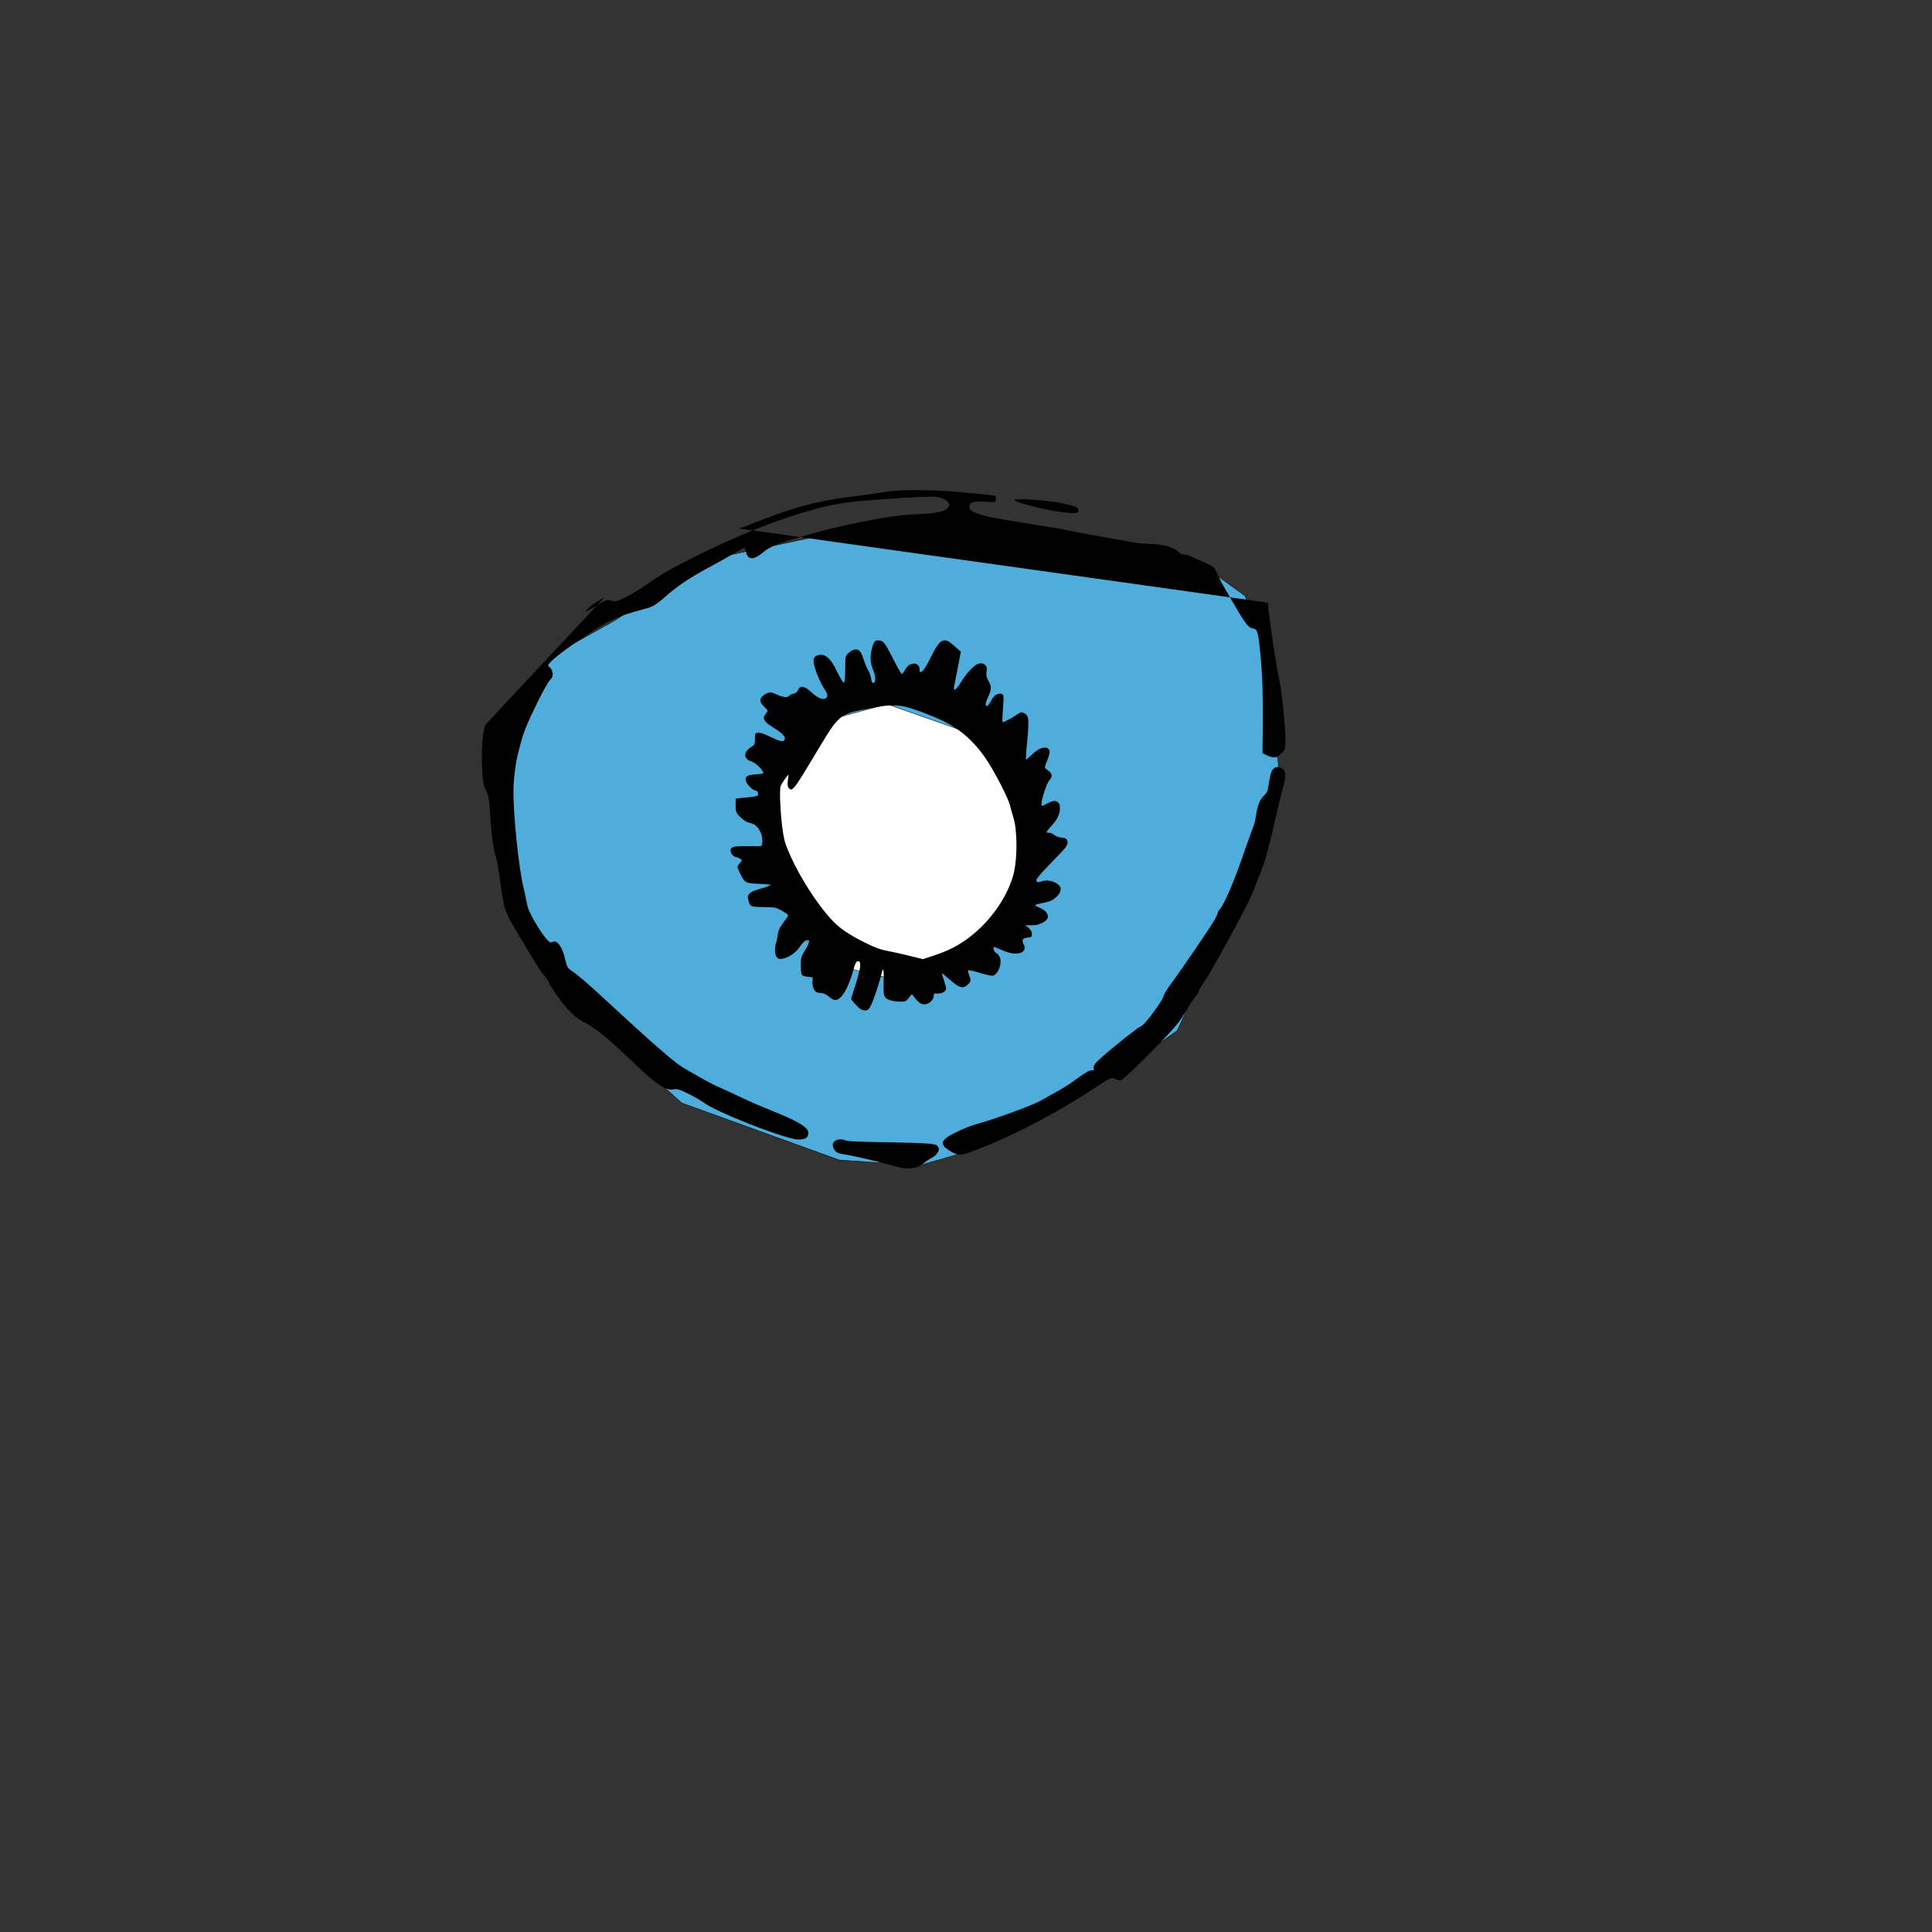 <?xml version="1.0" encoding="utf-8"?>
<!-- Generator: Adobe Illustrator 22.1.0, SVG Export Plug-In . SVG Version: 6.00 Build 0)  -->
<svg version="1.1" id="Layer_1" xmlns="http://www.w3.org/2000/svg" xmlns:xlink="http://www.w3.org/1999/xlink" x="0px" y="0px"
	 viewBox="0 0 4500 4500" style="enable-background:new 0 0 4500 4500;" xml:space="preserve">
<rect x="0" y="0" width="4500" height="4500" fill="#333333" stroke="none"/>
<style type="text/css">
	.st0{display:none;fill:#ED8548;stroke:#000000;stroke-miterlimit:10;}
	.st1{fill:#4EADDB;stroke:#000000;stroke-miterlimit:10;}
	.st2{fill:#FFFFFF;stroke:#000000;stroke-miterlimit:10;}
</style>
<polyline class="st0" points="3566,1700 2716,1234 2532,1234 2526,1204.3 2342,1164 2120,1148 1806.5,1188.1 1370,1404 1176,1576 
	1072,1640 878,1888 812,1965 "/>
<polyline class="st0" points="1174,1654 1022,1694 786,2070 846,2428 890,2600 1106,2632 1466,2746.9 1693.8,2821.1 1921,2868.2 
	2228,2844.9 2607.1,2768.6 3040.5,2637.2 "/>
<polyline class="st1" points="1303.7,1517 1432.7,1444.7 1650.1,1302.9 2116.8,1204.3 2308.3,1220.5 2770.9,1294.7 2899.9,1387.7 
	2935.9,1483.7 2977.6,1779.5 2973.3,1887.6 2869.9,2128.8 2741.8,2400.7 2608.4,2494.8 2265,2679 2140.7,2714.8 1954.8,2701.9 
	1587.8,2569 1276.7,2290 1183.7,2134.8 1156.7,1681.8 "/>
<polygon class="st2" points="1918,1680 2066,1640 2265,1710 2382,1908 2355,2178 2118,2290 1904,2238 1780,1980 1780,1820 "/>
<g transform="translate(0,4500) scale(0.1,-0.1)">
	<path d="M17222.6,32688.4c1297,514,1734,635,2741,760c320,40,506,66,664,95c267,50,928,54,1550,10c282-20,1005-94,1012-104
		c4-6,8-36,8-67c0-82-5-84-158-73c-216,15-341,12-391-10c-48-22-71-58-71-112c0-29,7-44,35-69c66-63,278-131,585-190
		c145-27,939-157,1260-206c205-31,309-51,630-119c107-23,391-74,630-115s491-85,560-99c204-41,252-46,479-56c226-9,330-24,465-67
		c110-34,166-65,231-123c38-34,65-51,92-55c116-18,154-29,242-71c53-25,163-75,246-110c82-36,173-80,201-98c54-36,53-34,162-266
		c32-69,110-213,174-320c63-107,159-271,213-365c126-221,231-378,292-438c42-40,58-49,103-56c116-18,131-73,191-731
		c39-428,53-957,43-1665l-6-510l102-50c162-77,226-68,346,50c80,79,89,107,87,290c-4,362-86,1158-149,1444
		c-51,231-179,1050-224,1429c-11,94-29,248-40,342 M11307.6,28119.4c-49-147-68-274-80-548c-14-320,10-739,51-892c6-22,26-68,45-101
		c54-98,75-219,94-565c24-422,75-796,131-958c23-65,62-300,114-677c66-481,99-595,251-867c148-265,643-1081,699-1151
		c34-43,95-133,135-200c107-177,263-407,354-521c177-223,335-363,508-452c247-126,506-332,961-763c490-463,602-563,755-669
		c159-111,265-149,357-129c75,15,140,0,273-63c160-76,368-194,451-255c278-206,1697-769,2129-845c74-13,187,0,232,27
		c62,36,80,131,37,194c-74,110-304,234-808,437c-324,131-560,234-834,365c-132,63-289,136-349,161c-146,63-375,179-518,264
		c-64,39-184,107-266,152c-88,48-197,119-264,170c-301,234-756,638-1599,1419c-462,428-710,642-842,729c-93,60-121,101-147,220
		c-49,216-103,347-173,419c-49,51-90,62-140,38c-45-21-58-15-132,67c-139,154-378,555-438,738c-8,25-25,99-37,165
		c-11,66-36,180-55,255c-123,485-260,1833-242,2370c10,284,59,634,118,845c17,61,39,146,50,190c60,242,164,496,383,940
		c153,309,255,488,312,546c19,19,39,51,44,70c21,71-13,179-70,219c-16,12-30,28-30,36c0,64,304,311,755,614
		c648,435,839,527,1390,675c116,31,234,67,263,80c85,39,179,107,312,226c290,259,579,451,1105,734c215,116,330,180,579,324
		c88,50,164,90,170,88s20-41,32-86c26-99,47-131,100-150c74-26,169,20,344,165c68,56,241,142,380,188c146,49,795,238,1003,292
		c652,170,1605,346,1997,364c513,23,695,47,810,105c65,33,100,77,100,124c0,78-133,161-295,182c-127,17-492,2-1245-52
		c-781-55-1108-102-1560-224c-889-241-1777-593-2853-1131c-550-275-821-433-1118-651c-124-90-279-182-476-280
		c-190-96-245-109-317-79c-89,37-141,21-337-107c-123-80-257-152-267-142c-9,8,84,99,163,160c39,29,161,103,273,164
		 M23387.6,33855.4 M24029.6,33363.4c182-13,475-45,608-66c153-25,382-83,425-107c68-38,74-121,10-139c-44-12-292,9-490,42
		c-398,66-955,217-955,259C23627.6,33373.4,23801.6,33378.4,24029.6,33363.4z"/>
	<path d="M20373.6,30053.4c-43-52-87-208-93-332c-7-131,5-198,59-333c64-159,63-295-2-295c-26,0-38,26-50,110c-6,40-22,95-36,124
		c-79,153-96,193-134,308c-60,184-102,238-184,238c-49,0-90-19-155-70c-86-68-92-91-91-333c0-202-12-353-29-370
		c-15-15-67,67-155,243c-98,198-140,263-213,330c-72,66-141,88-221,70c-119-26-144-92-99-262c48-180,149-409,244-550
		c63-96,71-148,28-188c-63-59-186-12-338,127c-134,124-221,159-280,113c-14-11-31-36-37-55c-16-48-59-81-115-88c-35-5-58-16-86-42
		c-34-30-46-35-88-35c-52,0-148,30-254,81c-37,17-78,29-103,29c-51,0-136-42-185-91c-75-75-60-148,52-253c39-37,69-73,69-84
		s-16-39-35-63c-54-68-61-100-35-154s94-109,239-196c120-72,225-168,234-214c7-37-14-72-49-81c-37-10-116,17-274,93
		c-169,81-231,103-290,103c-75,0-85-18-85-150c0-102-2-110-25-135c-14-15-38-34-54-42c-45-23-118-95-132-130c-40-93,7-174,119-207
		c68-20,178-105,239-184c52-68,59-97,28-107c-11-4-77-10-148-14c-137-8-210-30-231-69c-31-58,2-137,93-227c59-57,78-69,151-91
		c27-9,30-14,33-57c3-42,1-48-21-56c-45-17-139-31-316-46c-95-8-176-17-179-19c-2-3-5-65-6-138c-1-161,11-196,103-286
		c86-85,159-130,228-143c32-6,76-21,99-34c87-51,162-169,185-290c13-73,8-190-9-207c-10-10-76-12-288-10c-291,3-363-4-408-39
		c-69-54-1-197,101-214c41-6,133-57,133-73c0-11-28-51-67-95c-21-23-33-47-33-66c0-32,93-226,139-288c58-80,100-92,366-103
		c116-5,224-13,240-18l30-10l-55-24c-30-14-113-42-183-61c-265-76-323-132-282-274c43-149,39-147,355-154c231-5,260-8,311-28
		c64-24,214-112,243-141c25-25,18-40-69-155c-109-143-144-216-160-337c-8-57-23-132-34-167c-44-135-36-282,17-342
		c37-42,90-48,179-21c134,41,280,150,350,261c42,67,98,127,135,147c40,21,75,18,81-6c10-38-15-96-106-244c-74-120-82-152-82-331
		c0-226,14-247,177-260c48-4,92-12,97-19c6-7,6-29-1-59c-13-63,5-167,39-225c29-50,70-72,137-72c70,0,147-34,215-95
		c110-98,183-94,284,14c93,101,201,339,272,602c43,160,69,213,107,217c45,5,62-33,55-121c-8-97-58-276-207-739c-7-24,0-35,73-119
		c107-121,163-161,231-166c78-6,106,16,160,129c69,144,209,572,252,772c5,22,14,41,20,43c20,7,25-78,18-302c-7-234-1-282,38-338
		c43-60,174-97,355-100c120-2,130,3,208,106c28,36,53,66,56,66c3,1,21-20,39-46c123-172,219-222,330-172c78,35,140,113,140,174
		c0,15,5,36,11,47c10,18,17,20,64,14c106-12,215,47,215,117c0,19-20,94-44,168s-47,147-50,162l-7,29l28-20c15-11,78-64,138-117
		c177-156,264-205,338-191c46,9,110,56,143,106c31,47,29,79-11,175c-30,73-33,115-7,115c27,0,178-38,277-70c101-32,229-60,275-60
		c21,0,43,11,71,37c101,91,149,296,94,404c-21,42-64,89-81,89c-20,0-56,58-61,100c-7,52,1,51,119-1c222-97,334-125,448-109
		c75,11,102,23,133,60c34,40,35,85,2,150c-25,49-32,94-17,117c13,21,79,43,127,43c65,0,89,26,83,91c-6,56-36,101-107,157l-47,37
		l126,1c109,0,134,3,198,26c186,67,242,151,174,259c-34,53-80,86-189,135c-46,20-83,40-83,44c0,13,58,30,190,56c80,15,148,35,187,54
		c132,65,232,193,220,282c-18,132-289,231-450,163c-73-30-126-12-113,39c11,45,128,179,386,441c140,143,272,285,293,316
		c46,67,56,122,33,167c-21,40-37,48-114,56c-76,9-135,29-176,60c-54,41-96,58-136,55c-22-2-42,0-45,3c-15,15,13,56,96,145
		c145,154,209,285,209,426c0,61-4,80-23,108c-56,83-138,79-297-13c-35-21-75-38-87-38c-20,0-23,5-23,38c0,110,121,484,175,542
		c90,97,84,163-23,242c-31,23-61,46-65,52c-13,18-1,70,37,155c39,89,66,183,66,230c0,20-10,42-28,62c-26,29-34,32-84,31
		c-94-1-186-52-318-177c-41-38-86-79-99-90l-24-20l6,135c4,74,16,221,28,325c11,105,22,262,22,350c2,148,0,164-21,206
		c-14,30-35,52-60,66c-78,43-89,41-221-50c-88-60-279-160-292-152c-13,9-11,99,7,348c9,120,13,233,10,252c-9,45-30,65-69,65
		c-95,0-154-44-220-167c-62-113-109-152-123-99c-8,34,11,97,63,210c36,78,47,113,51,168c5,68,4,71-48,174c-57,112-60,129-45,259
		c5,50,3,65-14,92c-44,71-126,88-215,44c-97-48-252-222-379-426c-63-102-117-165-141-165c-23,0-21,46,9,176c13,60,49,244,80,409
		l57,300l-69,63c-97,89-193,167-230,186c-39,20-105,21-141,2c-72-38-134-129-267-392c-100-197-153-283-192-314c-45-35-63-22-63,47
		c0,79-53,133-129,133c-86,0-162-54-211-150c-15-30-38-64-50-75l-22-20l-19,24c-28,34-112,188-228,416c-149,294-193,345-302,345
		C20405.6,30083.4,20396.6,30080.4,20373.6,30053.4z M21082.6,28539.4c257-64,718-242,955-369c232-124,390-237,564-407
		c251-244,440-520,700-1022c122-235,215-447,228-517c6-31,30-119,54-196c56-180,72-275,86-517c19-317-9-685-68-893
		c-162-577-607-1174-1144-1537c-227-153-413-241-743-350l-218-72l-267,67c-147,37-337,80-422,97c-313,60-384,84-680,231
		c-302,150-509,284-664,429c-292,274-696,858-967,1400c-103,207-196,433-223,540c-43,177-78,463-96,790c-15,282-13,425,9,487
		c17,51,173,270,179,253c2-5-4-55-12-112c-17-116-11-166,25-204c74-78,126-12,559,712c294,491,377,624,458,734
		c150,203,271,285,508,344c113,29,539,110,689,131C20741.6,28579.4,20954.6,28571.4,21082.6,28539.4z"/>
	<path d="M29707.6,27126.4c-23-8-70-55-85-84c-21-39-52-172-70-294c-24-171-39-209-106-273c-104-98-161-243-198-502
		c-16-112-29-159-74-275c-30-77-91-246-136-375c-194-560-265-749-388-1040c-101-237-187-403-239-462c-24-27-44-57-44-68
		c0-30-41-115-110-230c-117-195-783-1171-981-1437c-112-151-150-214-179-297c-32-94-225-375-388-566c-76-89-107-116-147-134
		c-95-41-857-658-1017-822c-58-61-82-113-73-164l6-38l-39,5c-34,5-53-1-121-38c-45-24-139-86-209-138c-185-138-356-248-529-340
		c-83-44-199-110-258-145c-58-36-172-92-253-126c-323-137-913-347-1218-434c-212-60-309-95-473-170c-487-222-532-321-232-499
		c158-94,212-97,426-23c328,112,790,311,1206,517c614,305,1158,617,1709,979c251,165,348,222,403,235c20,5,45,0,86-19
		c91-41,115-43,159-13c139,94,919,870,1217,1212c138,158,178,218,380,562c27,46,77,115,111,154c36,40,66,84,70,102
		c10,48,50,122,119,222c135,195,375,617,745,1310c312,585,369,701,450,920c40,110,102,266,136,346c94,219,208,638,359,1314
		c60,269,115,493,190,774c48,181,27,289-65,338C29806.6,27132.4,29743.6,27139.4,29707.6,27126.4z"/>
	<path d="M19481.6,18444.4c-22-10-50-31-62-46c-43-55-19-160,51-222c41-36,68-44,215-67c203-31,790-169,1127-264
		c184-52,274-66,387-59c107,6,198,34,255,78c102,78,183,133,233,159c106,54,179,139,180,208c0,32-25,76-54,95c-57,38-311,53-1131,67
		c-743,13-968,24-1011,51C19630.6,18469.4,19537.6,18469.4,19481.6,18444.4z"/>
</g>
</svg>
